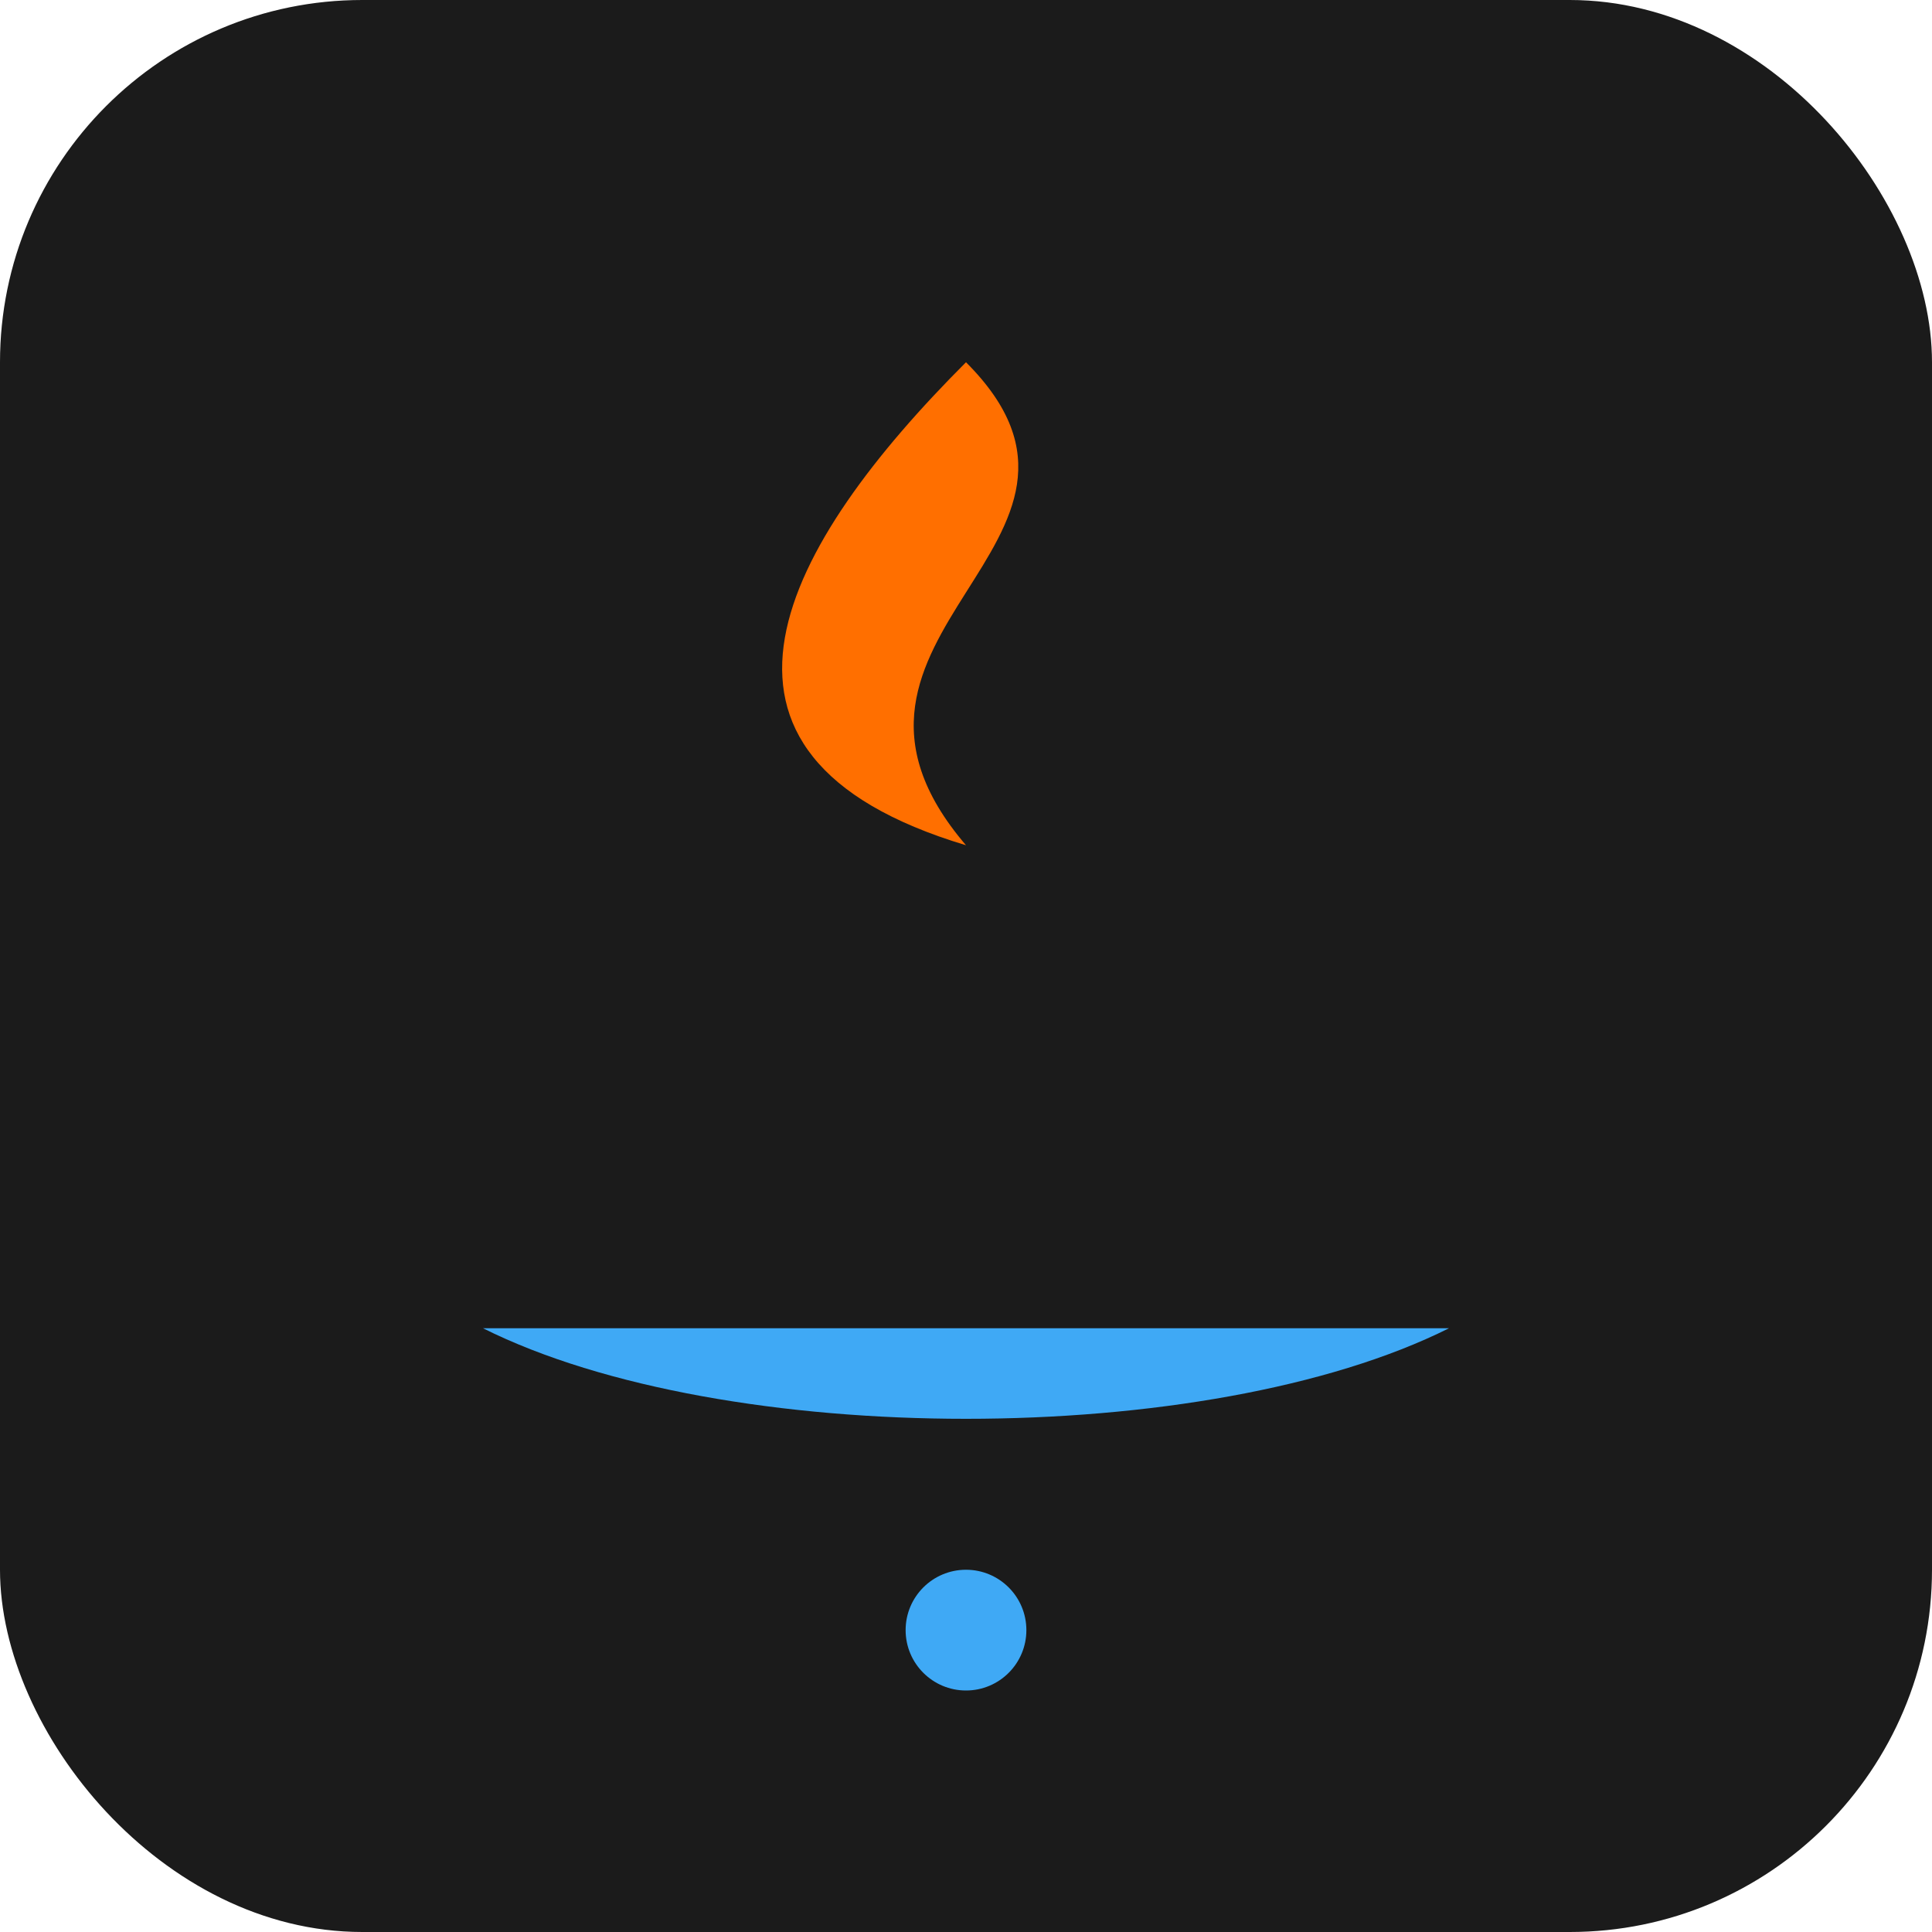 <svg xmlns="http://www.w3.org/2000/svg" viewBox="0 0 64 64">
  <rect width="64" height="64" rx="12" fill="#1b1b1b"/>
  <path d="M32 12c6 6-6 9 0 16-10-3-6-10 0-16z" fill="#FF6F00"/>
  <path d="M16 44c8 4 24 4 32 0-12 0-20 0-32 0z" fill="#3FA9F5"/>
  <circle cx="32" cy="54" r="2" fill="#3FA9F5"/>
</svg>

